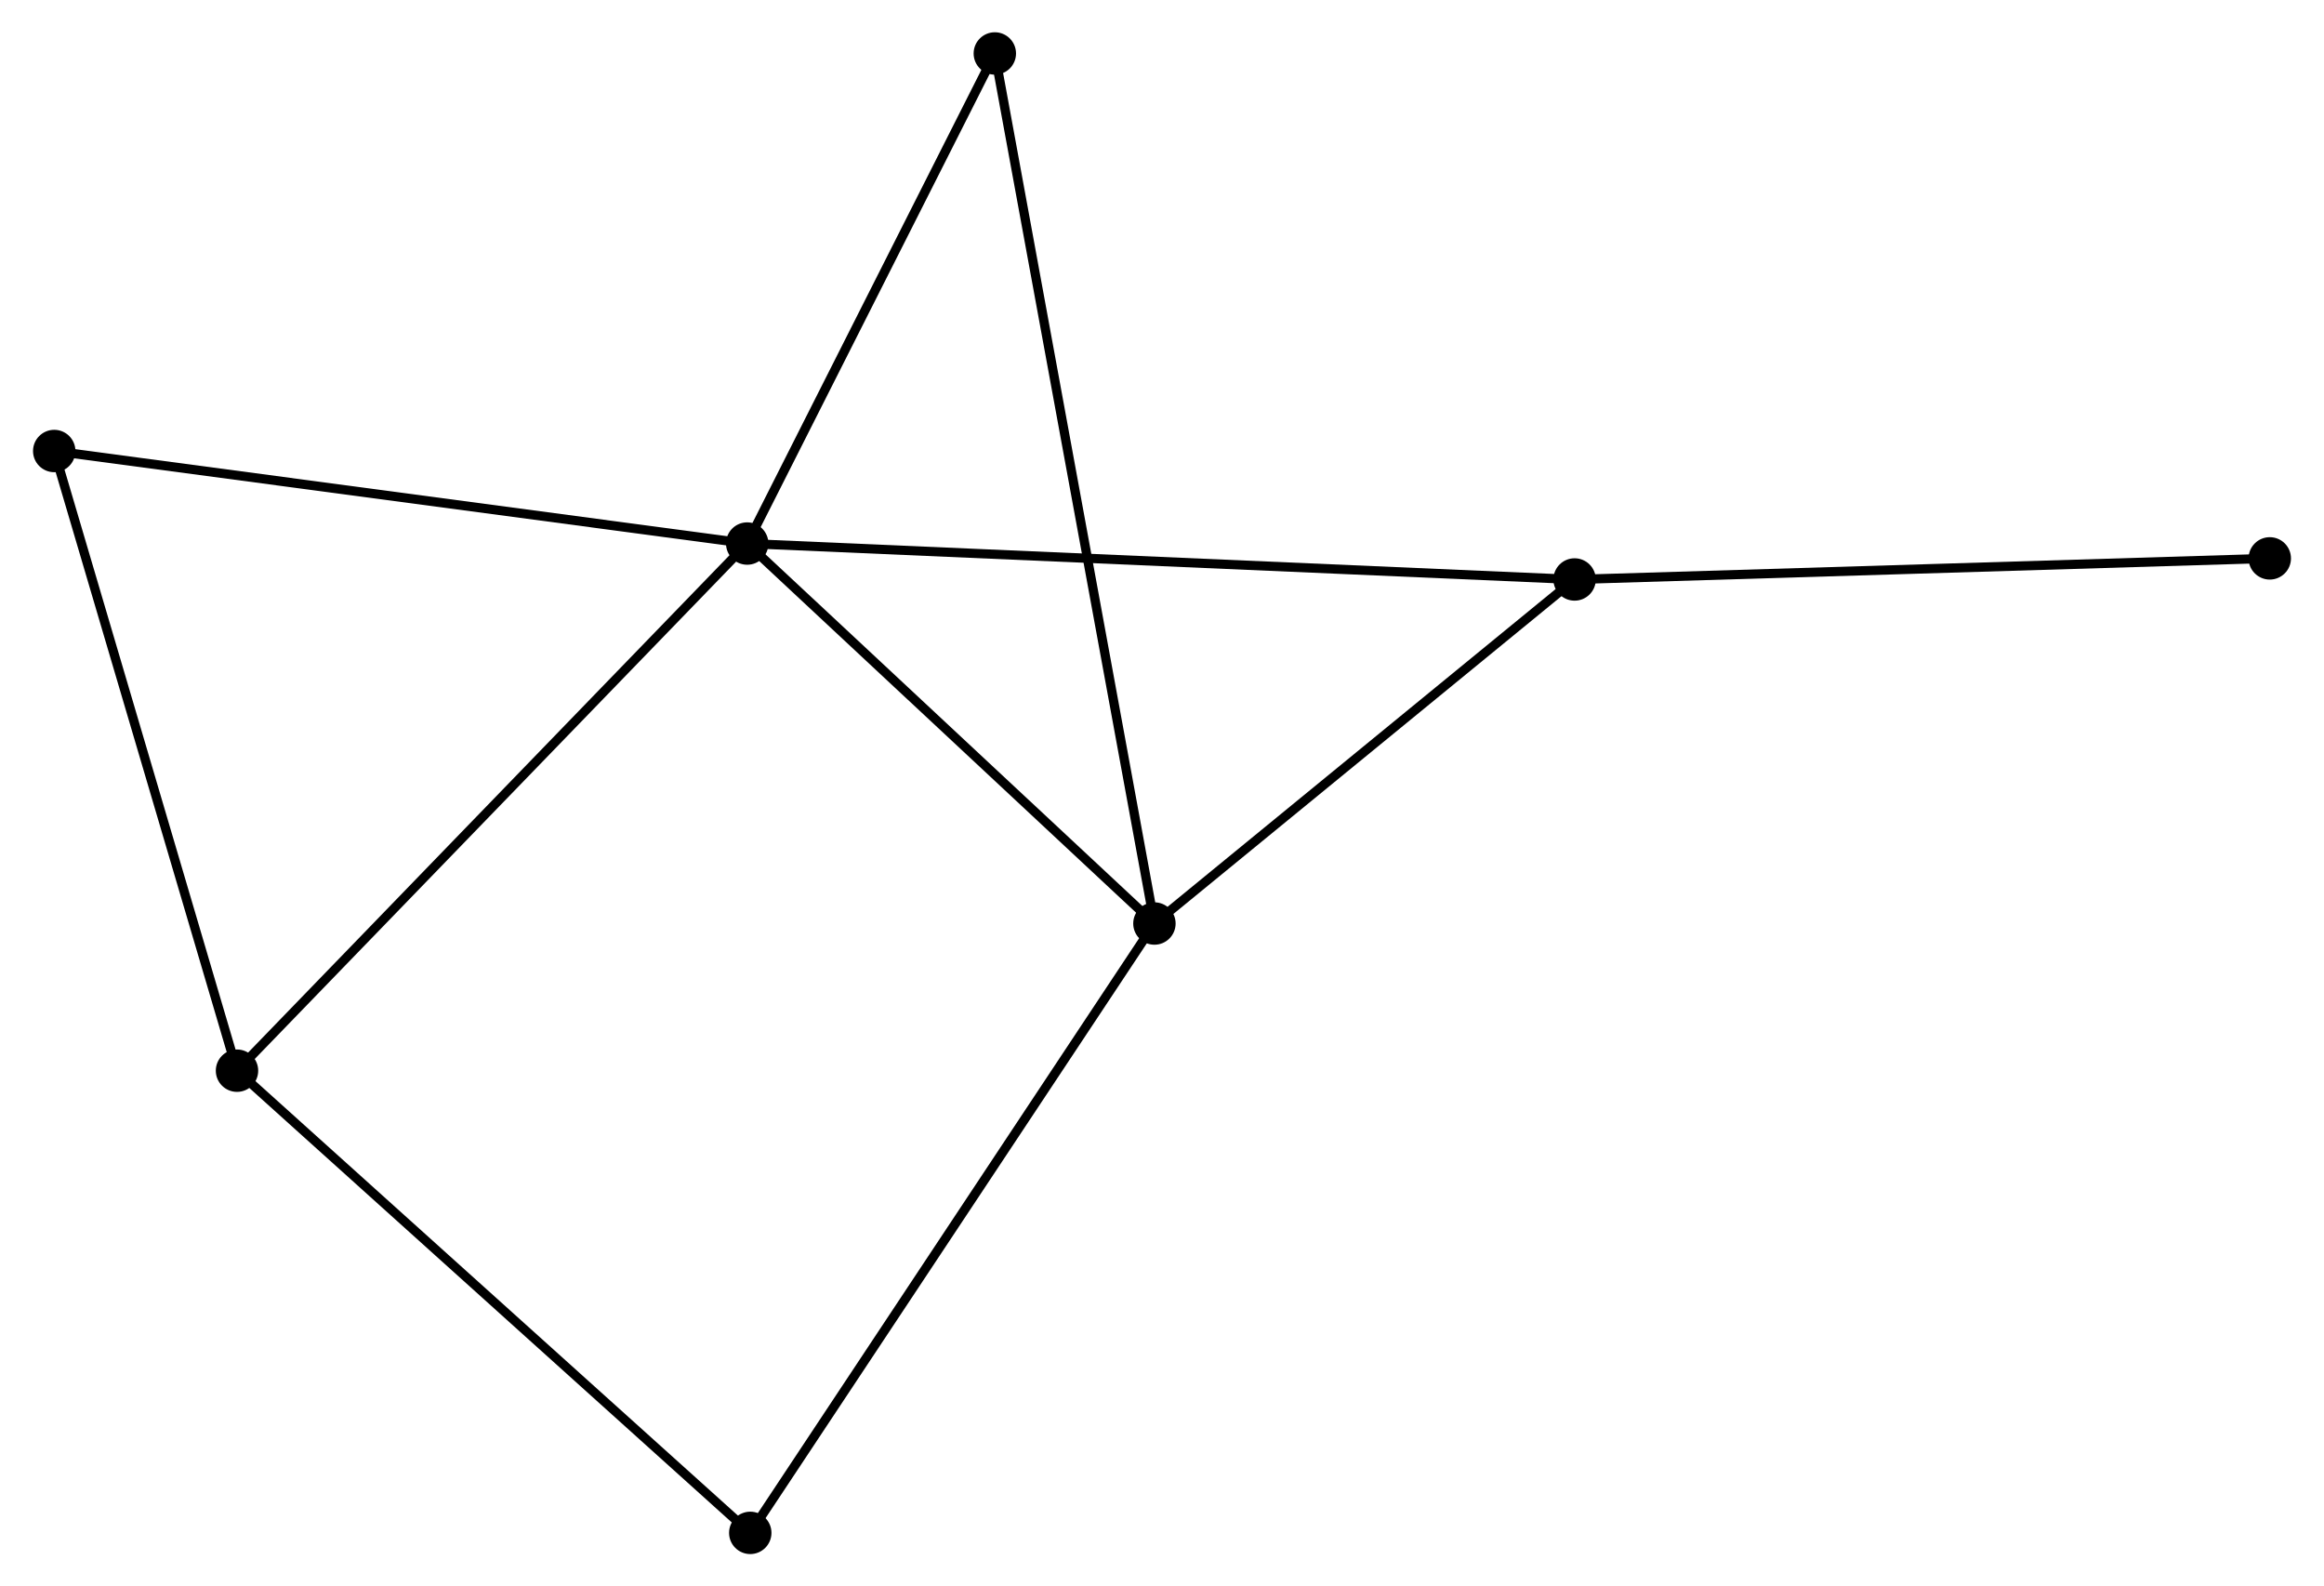 <?xml version="1.0" encoding="UTF-8" standalone="no"?>
<!DOCTYPE svg PUBLIC "-//W3C//DTD SVG 1.1//EN"
 "http://www.w3.org/Graphics/SVG/1.1/DTD/svg11.dtd">
<!-- Generated by graphviz version 2.36.0 (20140111.2315)
 -->
<!-- Title: %3 Pages: 1 -->
<svg width="252pt" height="172pt"
 viewBox="0.00 0.00 251.98 172.10" xmlns="http://www.w3.org/2000/svg" xmlns:xlink="http://www.w3.org/1999/xlink">
<g id="graph0" class="graph" transform="scale(1 1) rotate(0) translate(4 168.101)">
<title>%3</title>
<!-- 0 -->
<g id="node1" class="node"><title>0</title>
<ellipse fill="black" stroke="black" cx="76.986" cy="-109.132" rx="1.8" ry="1.8"/>
</g>
<!-- 1 -->
<g id="node2" class="node"><title>1</title>
<ellipse fill="black" stroke="black" cx="121.168" cy="-67.908" rx="1.8" ry="1.8"/>
</g>
<!-- 0&#45;&#45;1 -->
<g id="edge1" class="edge"><title>0&#45;&#45;1</title>
<path fill="none" stroke="black" d="M78.456,-107.76C85.164,-101.502 112.834,-75.684 119.647,-69.327"/>
</g>
<!-- 2 -->
<g id="node3" class="node"><title>2</title>
<ellipse fill="black" stroke="black" cx="21.631" cy="-51.942" rx="1.8" ry="1.8"/>
</g>
<!-- 0&#45;&#45;2 -->
<g id="edge2" class="edge"><title>0&#45;&#45;2</title>
<path fill="none" stroke="black" d="M75.618,-107.718C68.026,-99.875 31.134,-61.76 23.154,-53.517"/>
</g>
<!-- 3 -->
<g id="node4" class="node"><title>3</title>
<ellipse fill="black" stroke="black" cx="166.755" cy="-105.234" rx="1.8" ry="1.8"/>
</g>
<!-- 0&#45;&#45;3 -->
<g id="edge3" class="edge"><title>0&#45;&#45;3</title>
<path fill="none" stroke="black" d="M78.861,-109.051C90.544,-108.543 153.238,-105.821 164.891,-105.315"/>
</g>
<!-- 4 -->
<g id="node5" class="node"><title>4</title>
<ellipse fill="black" stroke="black" cx="103.852" cy="-162.301" rx="1.8" ry="1.8"/>
</g>
<!-- 0&#45;&#45;4 -->
<g id="edge4" class="edge"><title>0&#45;&#45;4</title>
<path fill="none" stroke="black" d="M77.88,-110.901C81.959,-118.974 98.785,-152.273 102.927,-160.471"/>
</g>
<!-- 5 -->
<g id="node6" class="node"><title>5</title>
<ellipse fill="black" stroke="black" cx="1.8" cy="-119.171" rx="1.8" ry="1.8"/>
</g>
<!-- 0&#45;&#45;5 -->
<g id="edge5" class="edge"><title>0&#45;&#45;5</title>
<path fill="none" stroke="black" d="M75.128,-109.38C64.726,-110.769 13.825,-117.566 3.594,-118.932"/>
</g>
<!-- 1&#45;&#45;3 -->
<g id="edge6" class="edge"><title>1&#45;&#45;3</title>
<path fill="none" stroke="black" d="M122.685,-69.15C129.606,-74.817 158.156,-98.194 165.186,-103.949"/>
</g>
<!-- 1&#45;&#45;4 -->
<g id="edge7" class="edge"><title>1&#45;&#45;4</title>
<path fill="none" stroke="black" d="M120.806,-69.88C118.553,-82.164 106.46,-148.088 104.212,-160.341"/>
</g>
<!-- 6 -->
<g id="node7" class="node"><title>6</title>
<ellipse fill="black" stroke="black" cx="77.318" cy="-1.8" rx="1.8" ry="1.8"/>
</g>
<!-- 1&#45;&#45;6 -->
<g id="edge8" class="edge"><title>1&#45;&#45;6</title>
<path fill="none" stroke="black" d="M120.084,-66.274C114.07,-57.207 84.846,-13.149 78.525,-3.62"/>
</g>
<!-- 2&#45;&#45;5 -->
<g id="edge9" class="edge"><title>2&#45;&#45;5</title>
<path fill="none" stroke="black" d="M21.058,-53.882C18.163,-63.699 5.149,-107.818 2.337,-117.351"/>
</g>
<!-- 2&#45;&#45;6 -->
<g id="edge10" class="edge"><title>2&#45;&#45;6</title>
<path fill="none" stroke="black" d="M23.007,-50.703C30.645,-43.826 67.758,-10.408 75.785,-3.18"/>
</g>
<!-- 7 -->
<g id="node8" class="node"><title>7</title>
<ellipse fill="black" stroke="black" cx="242.18" cy="-107.523" rx="1.8" ry="1.8"/>
</g>
<!-- 3&#45;&#45;7 -->
<g id="edge11" class="edge"><title>3&#45;&#45;7</title>
<path fill="none" stroke="black" d="M168.62,-105.291C179.055,-105.607 230.116,-107.157 240.38,-107.468"/>
</g>
</g>
</svg>
